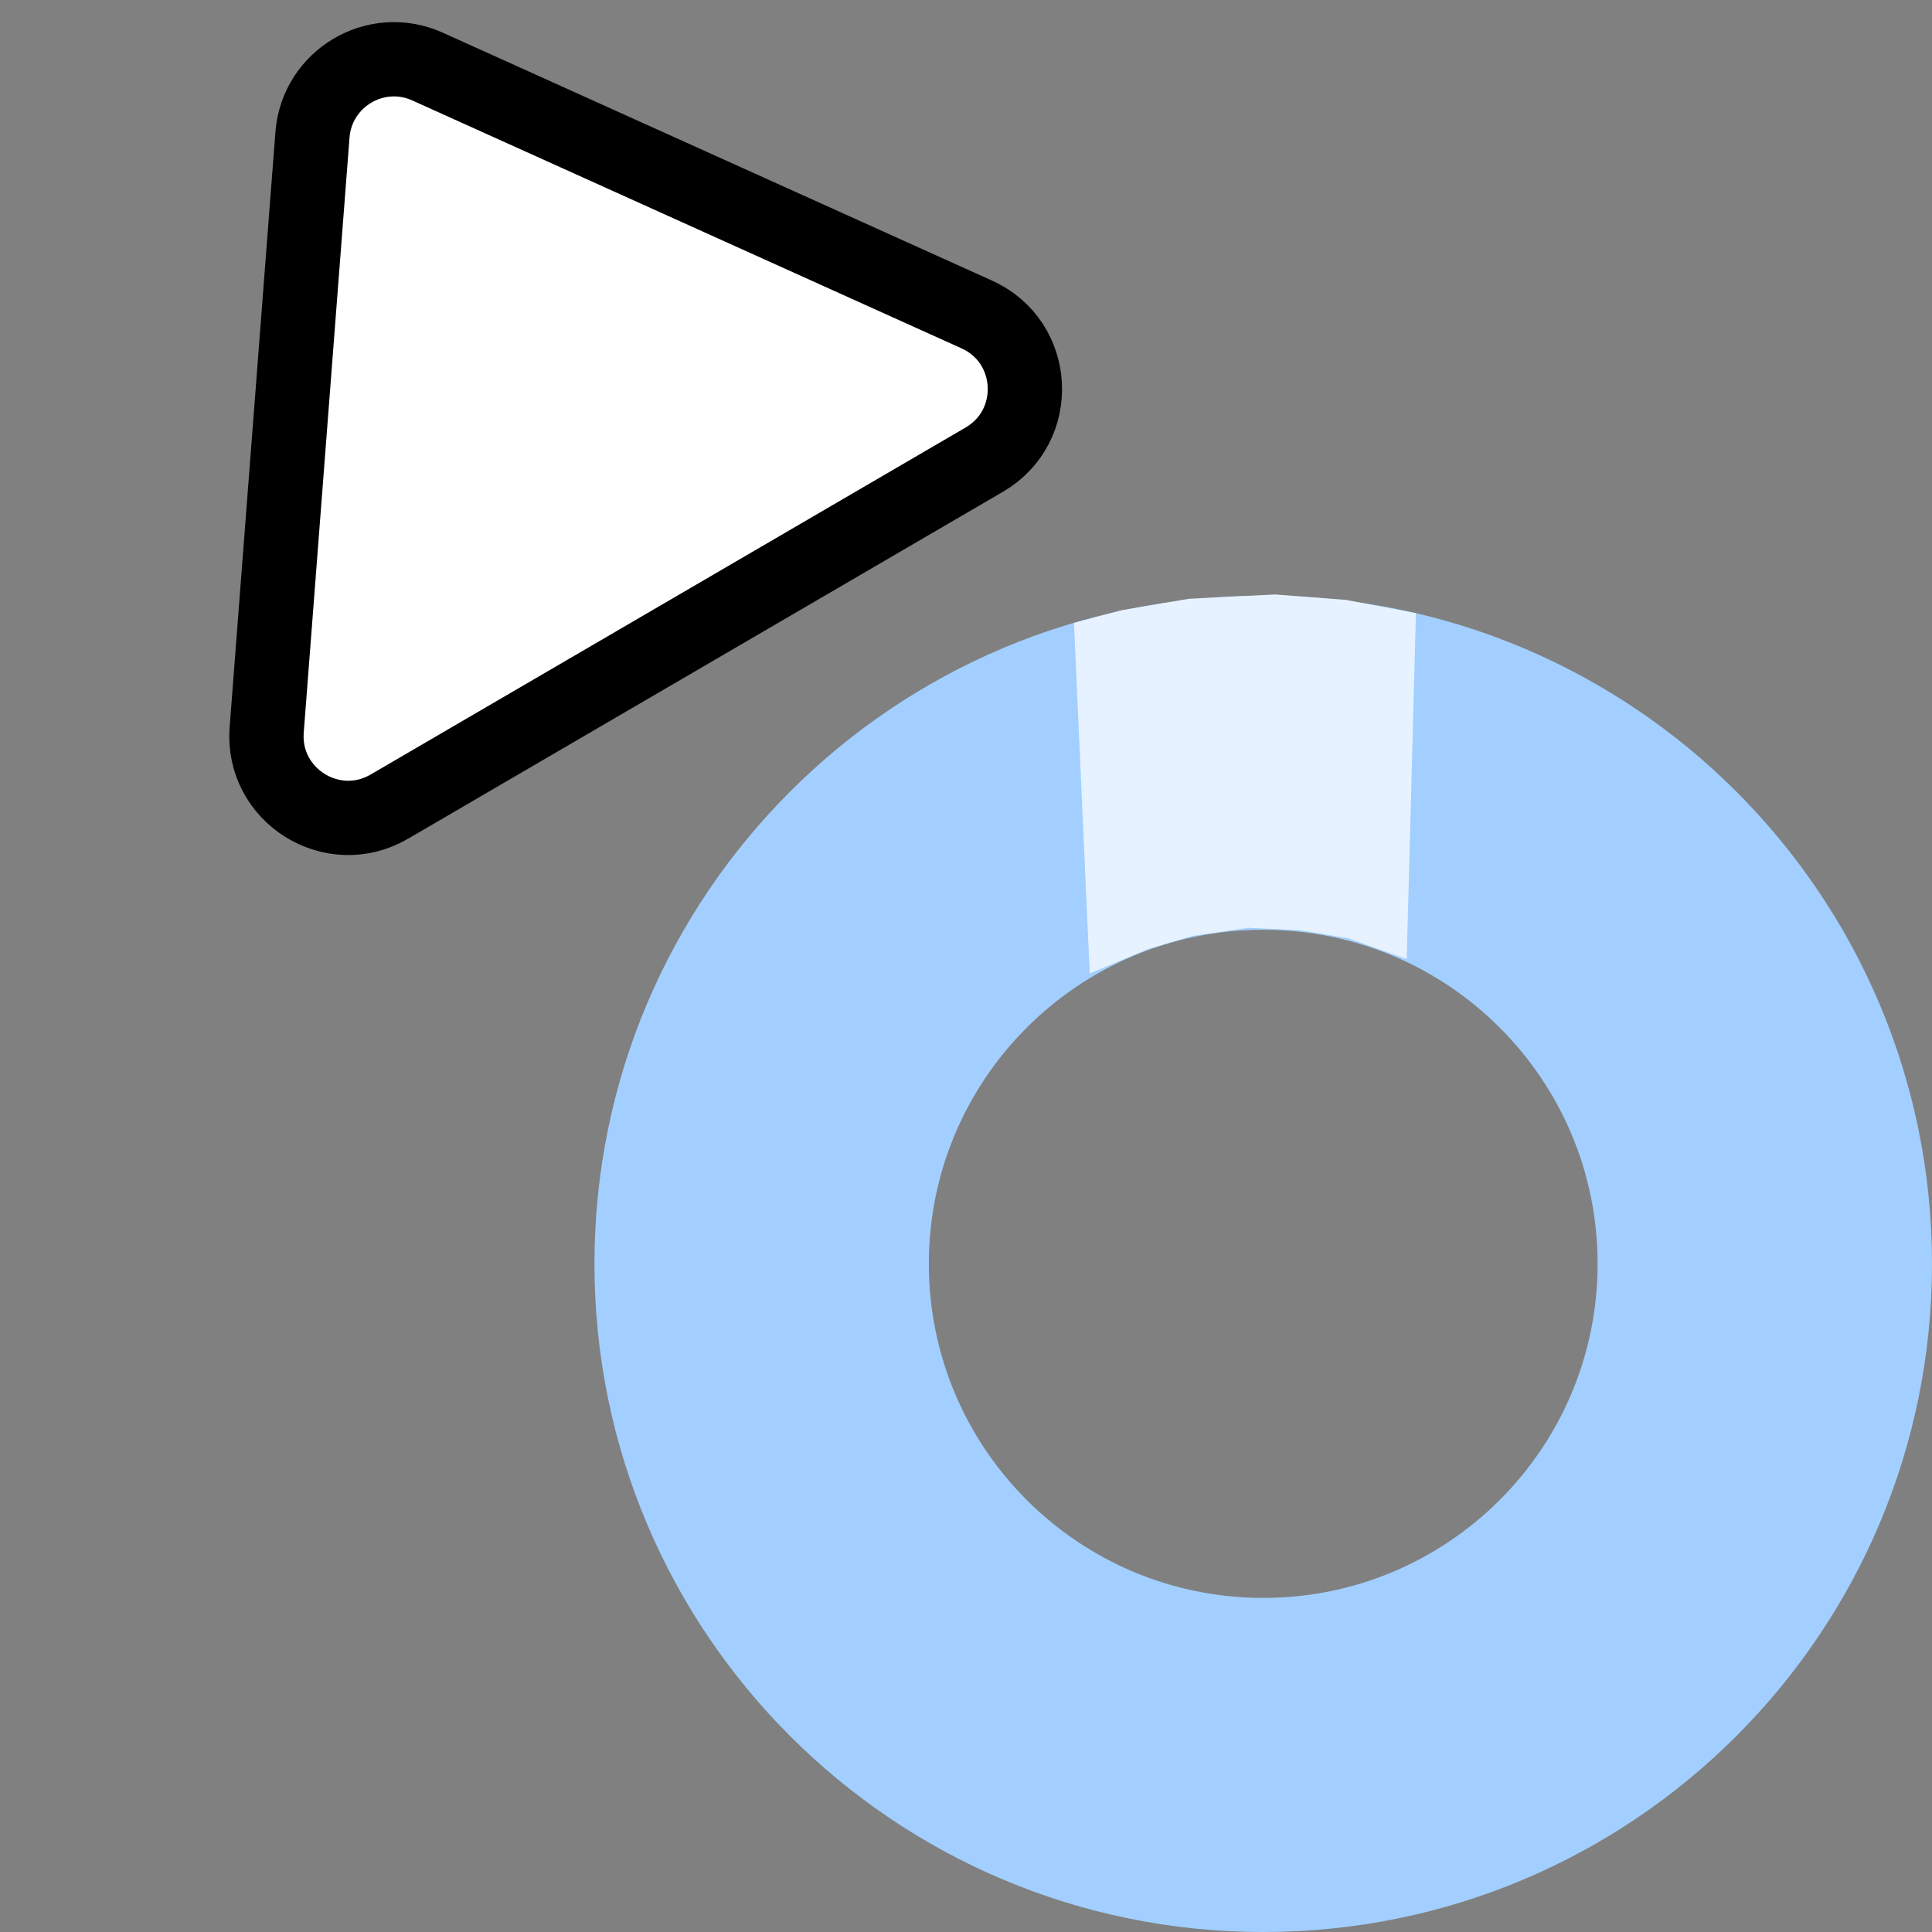 <svg width="26" id="loading-cursor" height="26" viewBox="0 0 26 26" fill="none" xmlns="http://www.w3.org/2000/svg">
<rect x="0" y="0" width="26" height="26" fill="#808080" stroke="none"/>
<path d="M13.145 4.232L5.754 0.896C5.059 0.582 4.264 1.054 4.205 1.814L3.589 9.821C3.521 10.705 4.474 11.302 5.24 10.855L13.247 6.185C14.019 5.734 13.96 4.6 13.145 4.232Z" fill="white" stroke="black"/>
<g class="spin">
<path fill-rule="evenodd" clip-rule="evenodd" d="M17 26C21.971 26 26 21.974 26 17.008C26 12.042 21.971 8.016 17 8.016C12.029 8.016 8 12.042 8 17.008C8 21.974 12.029 26 17 26ZM17 21.504C19.485 21.504 21.5 19.491 21.5 17.008C21.5 14.525 19.485 12.512 17 12.512C14.515 12.512 12.5 14.525 12.5 17.008C12.5 19.491 14.515 21.504 17 21.504Z" fill="#A2CFFF"/>
<path d="M14.453 8.383L15.089 8.213L16.003 8.058L17.162 8L18.111 8.073L19.055 8.252L18.931 12.907L18.142 12.626L17.491 12.518L16.794 12.487L16.05 12.595L15.454 12.77L14.665 13.101L14.453 8.383Z" fill="#E6F2FF"/>
</g>
</svg>
